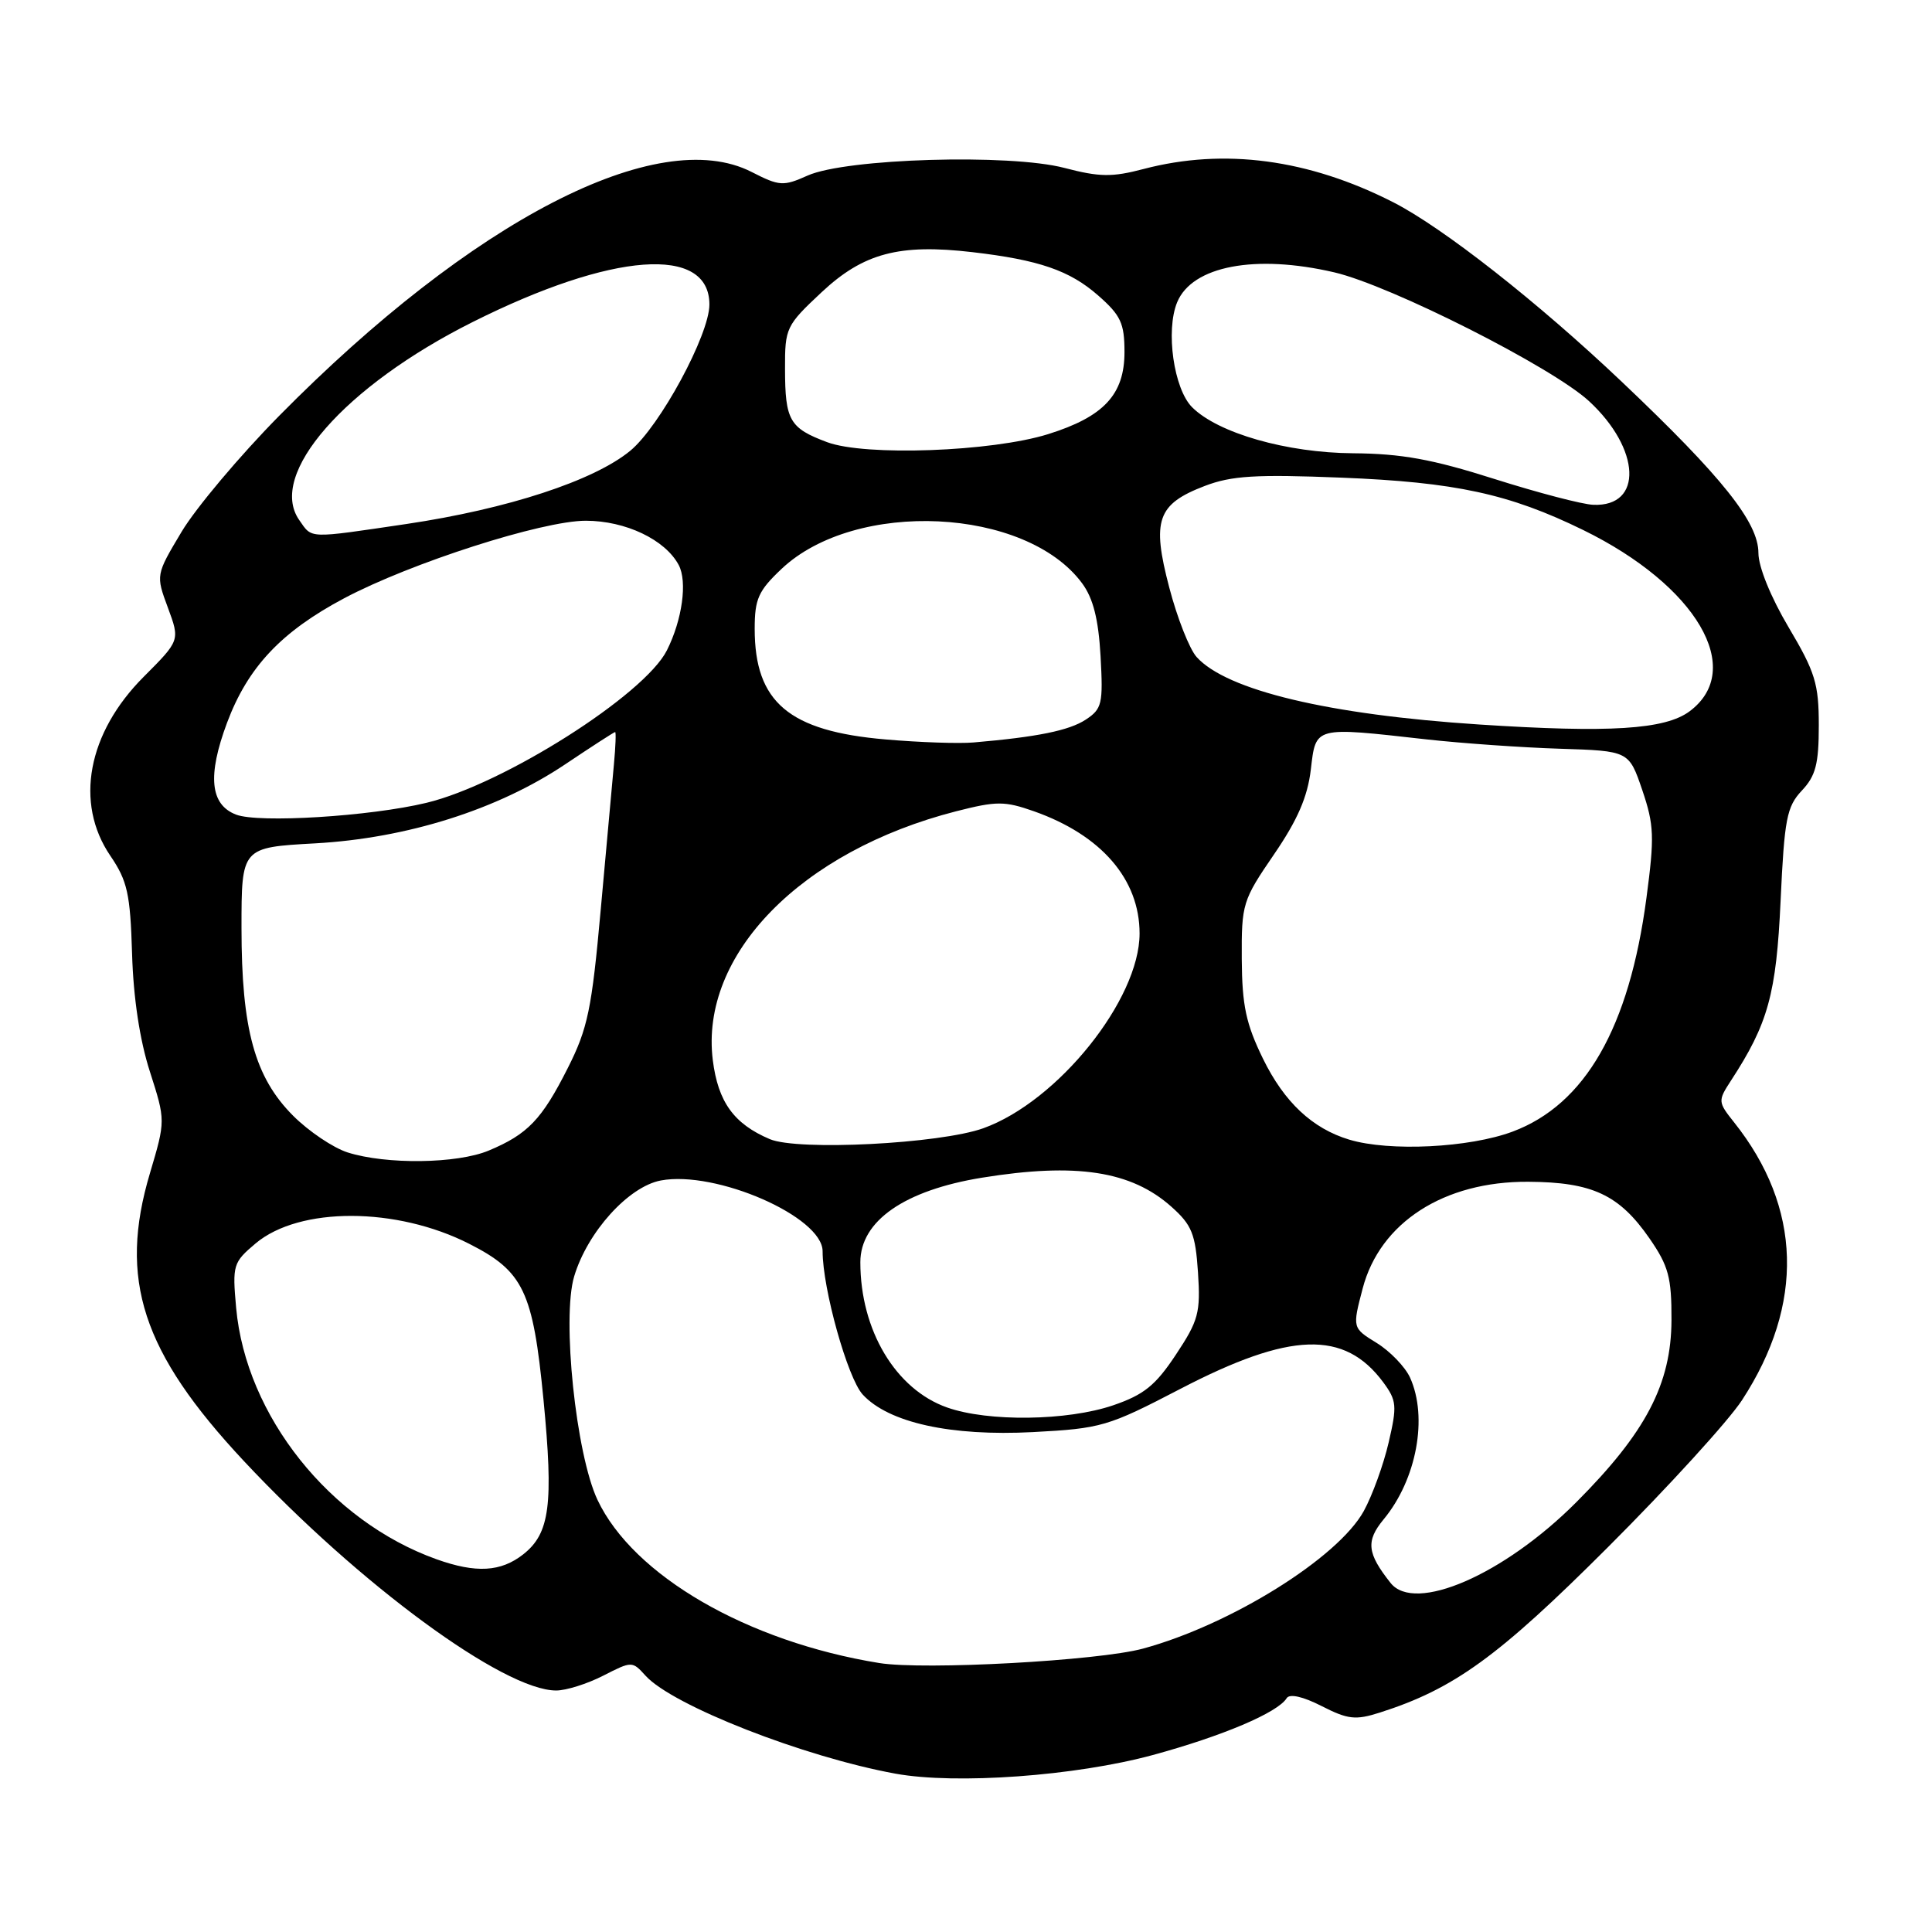 <?xml version="1.0" encoding="UTF-8" standalone="no"?>
<!DOCTYPE svg PUBLIC "-//W3C//DTD SVG 1.1//EN" "http://www.w3.org/Graphics/SVG/1.1/DTD/svg11.dtd" >
<svg xmlns="http://www.w3.org/2000/svg" xmlns:xlink="http://www.w3.org/1999/xlink" version="1.1" viewBox="0 0 256 256">
 <g >
 <path fill="currentColor"
d=" M 152.75 232.55 C 161.98 230.04 169.31 226.93 170.49 225.02 C 170.87 224.40 172.63 224.79 175.12 226.06 C 178.60 227.84 179.62 227.95 182.82 226.93 C 192.66 223.79 198.51 219.55 213.04 205.03 C 221.04 197.04 229.05 188.26 230.83 185.52 C 239.12 172.81 238.75 159.99 229.78 148.72 C 227.63 146.02 227.62 145.87 229.34 143.22 C 234.29 135.64 235.37 131.71 235.94 119.33 C 236.44 108.51 236.75 106.89 238.75 104.76 C 240.59 102.81 241.00 101.23 241.00 96.11 C 241.00 90.60 240.52 89.05 237.00 83.12 C 234.64 79.14 233.00 75.11 233.00 73.28 C 233.00 69.22 228.24 63.24 214.92 50.61 C 203.83 40.08 191.20 30.16 184.61 26.80 C 173.39 21.08 162.20 19.59 151.54 22.39 C 147.36 23.49 145.71 23.47 141.04 22.25 C 133.80 20.35 112.11 20.99 107.02 23.26 C 103.78 24.71 103.28 24.67 99.58 22.78 C 87.18 16.46 62.60 29.15 37.00 55.09 C 31.77 60.39 25.96 67.30 24.07 70.45 C 20.64 76.19 20.64 76.19 22.25 80.53 C 23.85 84.86 23.85 84.86 19.04 89.68 C 11.60 97.13 9.87 106.40 14.61 113.38 C 16.89 116.73 17.26 118.42 17.50 126.37 C 17.67 132.21 18.52 137.84 19.86 141.99 C 21.94 148.48 21.94 148.48 19.87 155.45 C 15.67 169.53 18.82 179.16 32.32 193.60 C 47.60 209.93 66.75 224.00 73.70 224.00 C 75.01 224.00 77.81 223.12 79.92 222.04 C 83.74 220.09 83.77 220.09 85.54 222.04 C 89.11 225.99 106.53 232.81 118.66 235.02 C 126.68 236.48 142.52 235.33 152.75 232.55 Z  M 116.50 220.36 C 99.02 217.53 83.91 208.78 79.17 198.74 C 76.31 192.68 74.43 174.64 76.08 169.13 C 77.84 163.24 83.28 157.23 87.56 156.42 C 94.87 155.05 109.00 161.23 109.00 165.80 C 109.00 170.76 112.31 182.60 114.31 184.78 C 117.74 188.51 125.96 190.33 136.87 189.76 C 145.93 189.28 146.80 189.03 156.41 184.03 C 170.97 176.46 178.14 176.23 183.28 183.15 C 185.07 185.58 185.14 186.27 184.00 191.15 C 183.32 194.09 181.83 198.18 180.71 200.22 C 177.29 206.43 163.08 215.29 151.45 218.45 C 145.52 220.06 122.46 221.32 116.50 220.36 Z  M 184.26 209.75 C 181.14 205.82 180.96 204.20 183.34 201.32 C 187.71 196.04 189.24 187.81 186.83 182.52 C 186.18 181.11 184.20 179.05 182.42 177.95 C 179.19 175.96 179.19 175.96 180.56 170.73 C 182.85 161.99 191.33 156.52 202.50 156.59 C 210.99 156.64 214.55 158.30 218.57 164.10 C 221.09 167.75 221.50 169.25 221.48 174.92 C 221.45 183.38 218.09 189.81 208.86 199.06 C 199.27 208.67 187.46 213.80 184.26 209.75 Z  M 57.84 206.61 C 43.72 201.56 32.59 187.60 31.29 173.30 C 30.78 167.62 30.88 167.28 33.88 164.75 C 39.68 159.88 52.53 159.90 62.19 164.82 C 69.36 168.46 70.62 171.09 72.01 185.41 C 73.36 199.36 72.86 203.18 69.33 205.96 C 66.36 208.29 63.08 208.48 57.84 206.61 Z  M 125.50 186.50 C 118.68 184.10 114.00 176.27 114.00 167.25 C 114.00 161.78 119.85 157.72 130.12 156.05 C 142.60 154.03 149.90 155.15 155.23 159.91 C 157.93 162.32 158.40 163.50 158.74 168.60 C 159.09 173.94 158.81 174.98 155.81 179.50 C 153.11 183.58 151.58 184.81 147.50 186.21 C 141.43 188.28 130.94 188.42 125.50 186.50 Z  M 46.05 152.70 C 44.15 152.09 40.91 149.91 38.85 147.85 C 33.75 142.75 32.00 136.38 32.00 122.96 C 32.00 112.29 32.00 112.29 41.75 111.75 C 53.94 111.07 65.93 107.28 74.87 101.29 C 78.39 98.93 81.37 97.00 81.51 97.00 C 81.64 97.00 81.57 98.91 81.35 101.25 C 81.13 103.59 80.34 112.27 79.60 120.53 C 78.41 133.76 77.88 136.29 75.23 141.53 C 71.79 148.35 69.92 150.30 64.75 152.46 C 60.56 154.21 51.17 154.33 46.05 152.70 Z  M 102.00 150.94 C 97.24 148.92 95.15 146.02 94.45 140.48 C 92.71 126.50 106.13 112.77 126.69 107.50 C 132.06 106.13 133.11 106.13 137.01 107.50 C 145.93 110.65 151.00 116.51 151.00 123.69 C 151.00 132.45 140.16 145.96 130.29 149.50 C 124.55 151.56 105.72 152.52 102.00 150.94 Z  M 178.79 151.01 C 173.90 149.54 170.17 146.04 167.36 140.30 C 165.10 135.67 164.58 133.25 164.54 127.07 C 164.50 119.76 164.65 119.29 168.80 113.23 C 171.92 108.68 173.26 105.60 173.69 101.98 C 174.37 96.21 174.05 96.29 189.00 97.97 C 193.68 98.49 201.63 99.05 206.67 99.21 C 215.84 99.50 215.84 99.50 217.61 104.69 C 219.18 109.32 219.24 110.88 218.16 119.00 C 215.88 136.17 210.05 146.34 200.44 149.94 C 194.69 152.09 184.11 152.61 178.79 151.01 Z  M 31.28 107.94 C 27.84 106.62 27.47 102.78 30.08 95.78 C 32.84 88.40 37.27 83.70 45.61 79.27 C 54.46 74.58 71.85 69.00 77.63 69.00 C 82.90 69.01 88.13 71.50 89.93 74.86 C 91.10 77.06 90.41 82.11 88.37 86.17 C 85.40 92.08 66.72 103.93 56.50 106.38 C 49.03 108.18 34.25 109.09 31.28 107.94 Z  M 117.35 97.98 C 104.54 96.89 100.00 93.05 100.00 83.32 C 100.00 79.36 100.49 78.28 103.56 75.38 C 113.36 66.13 135.93 67.21 143.38 77.28 C 144.85 79.27 145.55 82.02 145.83 86.94 C 146.18 93.27 146.03 93.93 143.86 95.36 C 141.66 96.80 137.43 97.66 129.00 98.38 C 127.08 98.55 121.83 98.37 117.35 97.98 Z  M 196.00 96.00 C 176.06 94.70 162.55 91.48 158.56 87.06 C 157.62 86.02 155.98 81.87 154.93 77.84 C 152.59 68.93 153.34 66.80 159.64 64.39 C 163.20 63.03 166.39 62.84 177.73 63.29 C 192.83 63.89 199.97 65.43 209.78 70.23 C 224.81 77.59 231.33 88.71 223.87 94.26 C 220.62 96.67 213.28 97.13 196.00 96.00 Z  M 39.65 68.91 C 35.42 62.87 45.65 51.18 62.61 42.68 C 81.12 33.40 94.00 32.45 94.00 40.35 C 94.00 44.36 87.43 56.50 83.51 59.73 C 78.69 63.70 67.26 67.44 53.87 69.43 C 40.66 71.38 41.40 71.41 39.65 68.91 Z  M 198.00 63.46 C 189.79 60.85 185.71 60.11 179.29 60.06 C 170.50 60.00 161.39 57.39 157.96 53.96 C 155.53 51.53 154.43 43.80 155.98 40.05 C 157.97 35.24 166.34 33.65 176.81 36.09 C 184.29 37.84 205.66 48.64 210.55 53.15 C 217.41 59.48 217.74 67.16 211.13 66.89 C 209.68 66.84 203.78 65.29 198.00 63.46 Z  M 109.60 58.59 C 104.62 56.73 104.03 55.71 104.02 48.89 C 104.00 43.45 104.16 43.13 108.87 38.72 C 114.41 33.54 119.15 32.28 128.84 33.41 C 137.68 34.44 141.74 35.84 145.51 39.15 C 148.51 41.78 149.00 42.83 149.00 46.65 C 149.00 52.28 146.26 55.22 138.87 57.53 C 131.39 59.86 114.64 60.47 109.60 58.59 Z "/>
</g>
</svg>